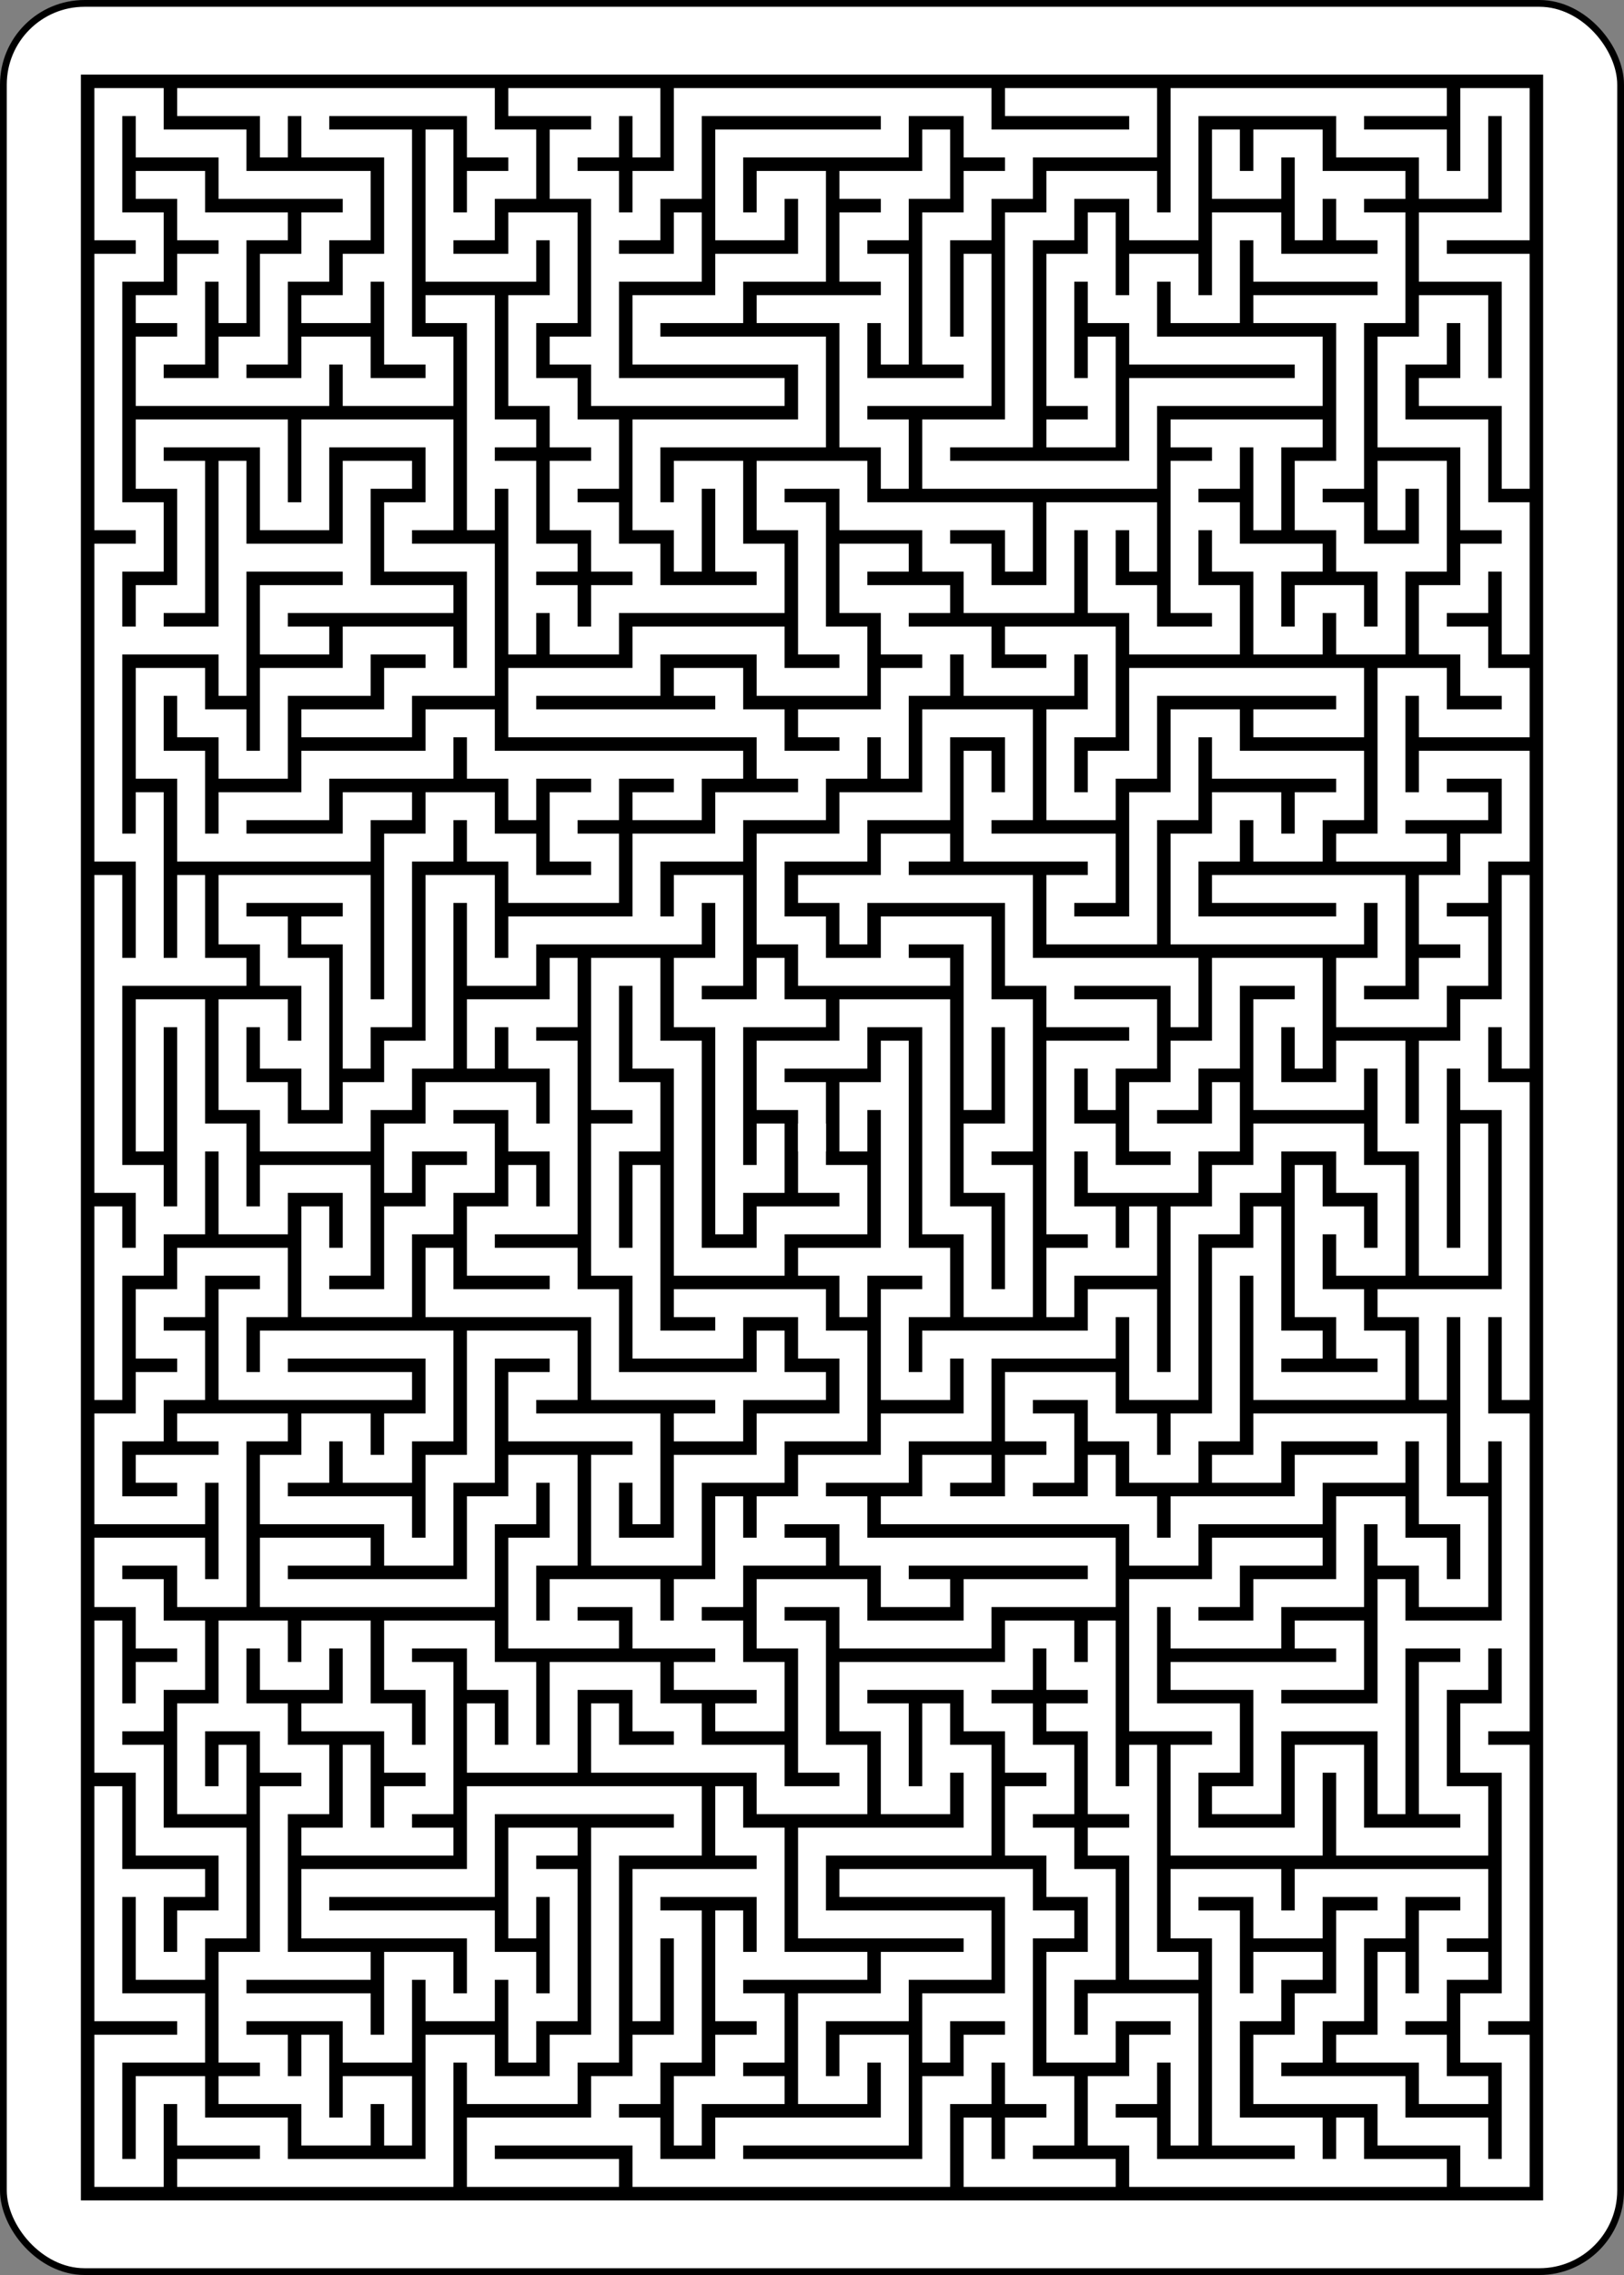 <?xml version="1.0" encoding="UTF-8" standalone="no"?>
<svg xmlns="http://www.w3.org/2000/svg" class="card" face="1B" height="3.5in" preserveAspectRatio="none" viewBox="-120 -168 240 336" width="2.5in"><rect x="-120" y="-168" width="240" height="336" fill="#808080" stroke="none"/><rect width="239" height="335" x="-119.5" y="-167.5" rx="12" ry="12" fill="white" stroke="black"></rect><rect width="216.095" height="313.967" x="-108.047" y="-156.983" fill="black"></rect><path d="M0,0v1h1v1h-1h-1v1h-1h-1v-1v-1v-1v-1v-1h-1v-1v-1h-1v1v1v1h1v1h-1v1v1v1h1v1v1h1h1v-1h1h1v1h1v1v1h-1h-1v1h-1h-1v1v1h-1h-1v-1v-1h1v1M-4,8v-1h-1h-1h-1v-1h1v-1h-1h-1v1v1v1h-1v1v1h-1v-1h-1h-1h-1v-1h1v-1h1v1h1v-1h1v-1v-1h-1h-1h-1h-1v1h-1v-1v-1h1v-1h-1h-1v1h-1v1h1v1h-1v1h-1v1v1h1h1v-1h-1M-15,8h1v-1h-1M-14,7h1M-14,8v1v1v1h-1v-1h-1h-1v1h1v1h1v1h-1v1h-1v-1v-1M-17,14v1h1v1v1h1h1v1v1h-1v1h-1v-1v-1h1M-16,18h-1v1v1v1h1h1v1h-1h-1v1v1v1h1v-1v-1h1v1h1h1v1h-1h-1M-13,25h1h1h1h1v-1v-1v-1h1v1h1h1v-1h1v-1v-1v-1v-1v-1h1h1v-1h-1h-1h-1h-1h-1v1v1h-1h-1h-1h-1v1h1h1h1h1v1h1v1v1M-7,21h1v-1v-1v-1h-1v-1h1M-7,18v1M-8,20v1h-1v-1h-1v1v1h-1v-1h-1h-1h-1v-1h1h1h1M-13,20v-1v-1v-1v-1h1v-1h-1v-1h-1h-1v1v1h1v-1M-14,14v-1v-1h1v1h1v-1h1v1v1h1v1h1v1h-1v1h-1v-1v-1M-11,17h-1M-10,17h1M-9,15v-1v-1h-1v-1h1h1v1h1v1v1h-1v-1M-7,15h1v-1v-1h1h1v1h1v1h-1h-1v-1M-3,15h1h1v1h1h1v-1h-1v-1v-1v-1h-1v-1h1h1v1h1h1h1v-1h1h1h1v-1h-1h-1h-1h-1h-1h-1v-1h-1v-1h1h1v-1h1h1v-1v-1h-1v1h-1v-1v-1h1v-1h-1v-1v-1v-1v-1h-1v1M2,-1v-1M2,3h-1v1M1,3h-1M4,5h1h1h1v-1h1v1v1h1v-1v-1v-1v-1h1v-1h1v-1h1h1v1h1v1v1h-1v-1h-1v-1M12,2v1v1h1v1h1v1h-1h-1h-1v-1h1M11,5v-1v-1h-1v1v1v1v1h-1v1h-1v-1h-1v-1h-1h-1v1h1v1h-1v1h1h1v-1M7,9h1v1h1v-1h1h1h1v-1h1h1v-1h1v1v1h1v1v1h-1v-1h-1v-1h-1v1v1h-1h-1v1h-1h-1v-1h-1v1v1v1h1h1v1h-1v1v1h1h1h1v-1v-1h1v1v1h1h1h1v-1h-1v-1v-1v-1h1v-1h-1h-1v1v1v1v1M14,14h-1h-1h-1v-1h-1h-1M11,13h1h1v-1h-1M11,14v1v1h-1M14,12v-1M16,12h1v-1v-1v-1v-1v-1h-1v-1v-1v-1h-1h-1M15,4v1v1M16,4h1v-1v-1v-1v-1v-1h-1v-1v-1h1v-1v-1v-1M17,-3v1M16,-2h-1v1v1v1v1v1h1v-1v-1v-1M15,0h-1v-1v-1h-1v1h-1h-1v-1v-1h1v1M12,-3v-1h-1h-1v1v1h-1v1h-1v1h1v1h-1h-1v-1h-1v1v1h1v1h1v-1M7,3h-1v1M6,0v-1v-1h1h1v-1h-1h-1v-1h-1v-1v-1h-1h-1h-1h-1v1M1,-6h-1M2,-6v-1h1M6,-4h1h1h1v1M7,-2v1M9,0h1v-1M17,4v1v1M16,7v1M17,12v1v1h-1v1h1v1v1v1v1v1v1h-1v1h1v1v1v1h-1v-1h-1h-1v-1h-1h-1h-1v-1h1v-1h1v-1v-1h1v-1h1h1v1h-1v1v1h-1v1h1v1h1M14,22h-1M14,21v-1M15,20h1M14,18h-1h-1v1h-1v-1h-1h-1v1h1v1v1v1v1v1h1h1v1h1h1h1M13,25v-1M12,25h-1h-1h-1h-1v-1h-1v-1h1v-1h1v-1h-1h-1v1h-1v-1v-1h1v-1v-1h-1v-1h-1v-1h1v-1h-1v-1h-1v-1h1v-1h1v1h1v1h-1M7,14v1v1h1v1v1v1v1h1M8,17h-1M8,16v-1M7,13v-1M4,13h-1h-1h-1v1h1v1v1h1v-1v-1M3,15h1v1v1h-1h-1h-1h-1v1v1h1h1h1h1v1h-1h-1v1h-1h-1v1v1h1v-1h1v1v1h-1h-1h-1h-1v1h1h1h1h1h1v-1v-1h1v-1h1v1h1v1h-1v1h-1v-1M5,25h1h1M5,22v-1h-1h-1v1M5,21v-1v-1v-1h-1h-1h-1h-1M5,19h1M-2,25h-1h-1v-1h-1h-1h-1h-1v1h1h1h1M-5,24v-1h1v-1h1v-1v-1v-1h-1v1v1M-4,19v-1h1h1h1v1v1h1h1M-1,20h-1v1h1v1h-1v1h1M-2,23h-1v1M-2,20v-1M-1,18v-1h-1v-1M9,22v1v1M10,21h1v-1h1M9,11h1v-1h1h1M14,7h-1h-1h-1v1h-1M5,9h-1h-1h-1M3,9v-1h1M11,3v-1M0,9h-1v1h1M-1,10h-1v-1M-2,10v1h-1v1h1v1h-1M-2,13h1v1h-1M-3,12h-1v-1h-1h-1v1h1M-6,12h-1v-1v-1h1v-1v-1h-1v1h-1v1v1h-1h-1h-1h-1h-1v-1h1h1M2,10v1h1M-11,14h-1M-14,21v1h1v1h-1M-13,23h1v1h1v-1h1v1M-12,23v-1M-17,18v-1v-1M-13,6h1h1h1M-2,4h-1M-4,3v-1v-1" transform="scale(6.117)" fill="none" stroke="white" stroke-width="0.674" stroke-linecap="square" stroke-linejoin="miter"></path><path d="M0,0v1h1v1h-1h-1v1h-1h-1v-1v-1v-1v-1v-1h-1v-1v-1h-1v1v1v1h1v1h-1v1v1v1h1v1v1h1h1v-1h1h1v1h1v1v1h-1h-1v1h-1h-1v1v1h-1h-1v-1v-1h1v1M-4,8v-1h-1h-1h-1v-1h1v-1h-1h-1v1v1v1h-1v1v1h-1v-1h-1h-1h-1v-1h1v-1h1v1h1v-1h1v-1v-1h-1h-1h-1h-1v1h-1v-1v-1h1v-1h-1h-1v1h-1v1h1v1h-1v1h-1v1v1h1h1v-1h-1M-15,8h1v-1h-1M-14,7h1M-14,8v1v1v1h-1v-1h-1h-1v1h1v1h1v1h-1v1h-1v-1v-1M-17,14v1h1v1v1h1h1v1v1h-1v1h-1v-1v-1h1M-16,18h-1v1v1v1h1h1v1h-1h-1v1v1v1h1v-1v-1h1v1h1h1v1h-1h-1M-13,25h1h1h1h1v-1v-1v-1h1v1h1h1v-1h1v-1v-1v-1v-1v-1h1h1v-1h-1h-1h-1h-1h-1v1v1h-1h-1h-1h-1v1h1h1h1h1v1h1v1v1M-7,21h1v-1v-1v-1h-1v-1h1M-7,18v1M-8,20v1h-1v-1h-1v1v1h-1v-1h-1h-1h-1v-1h1h1h1M-13,20v-1v-1v-1v-1h1v-1h-1v-1h-1h-1v1v1h1v-1M-14,14v-1v-1h1v1h1v-1h1v1v1h1v1h1v1h-1v1h-1v-1v-1M-11,17h-1M-10,17h1M-9,15v-1v-1h-1v-1h1h1v1h1v1v1h-1v-1M-7,15h1v-1v-1h1h1v1h1v1h-1h-1v-1M-3,15h1h1v1h1h1v-1h-1v-1v-1v-1h-1v-1h1h1v1h1h1h1v-1h1h1h1v-1h-1h-1h-1h-1h-1h-1v-1h-1v-1h1h1v-1h1h1v-1v-1h-1v1h-1v-1v-1h1v-1h-1v-1v-1v-1v-1h-1v1M2,-1v-1M2,3h-1v1M1,3h-1M4,5h1h1h1v-1h1v1v1h1v-1v-1v-1v-1h1v-1h1v-1h1h1v1h1v1v1h-1v-1h-1v-1M12,2v1v1h1v1h1v1h-1h-1h-1v-1h1M11,5v-1v-1h-1v1v1v1v1h-1v1h-1v-1h-1v-1h-1h-1v1h1v1h-1v1h1h1v-1M7,9h1v1h1v-1h1h1h1v-1h1h1v-1h1v1v1h1v1v1h-1v-1h-1v-1h-1v1v1h-1h-1v1h-1h-1v-1h-1v1v1v1h1h1v1h-1v1v1h1h1h1v-1v-1h1v1v1h1h1h1v-1h-1v-1v-1v-1h1v-1h-1h-1v1v1v1v1M14,14h-1h-1h-1v-1h-1h-1M11,13h1h1v-1h-1M11,14v1v1h-1M14,12v-1M16,12h1v-1v-1v-1v-1v-1h-1v-1v-1v-1h-1h-1M15,4v1v1M16,4h1v-1v-1v-1v-1v-1h-1v-1v-1h1v-1v-1v-1M17,-3v1M16,-2h-1v1v1v1v1v1h1v-1v-1v-1M15,0h-1v-1v-1h-1v1h-1h-1v-1v-1h1v1M12,-3v-1h-1h-1v1v1h-1v1h-1v1h1v1h-1h-1v-1h-1v1v1h1v1h1v-1M7,3h-1v1M6,0v-1v-1h1h1v-1h-1h-1v-1h-1v-1v-1h-1h-1h-1h-1v1M1,-6h-1M2,-6v-1h1M6,-4h1h1h1v1M7,-2v1M9,0h1v-1M17,4v1v1M16,7v1M17,12v1v1h-1v1h1v1v1v1v1v1v1h-1v1h1v1v1v1h-1v-1h-1h-1v-1h-1h-1h-1v-1h1v-1h1v-1v-1h1v-1h1h1v1h-1v1v1h-1v1h1v1h1M14,22h-1M14,21v-1M15,20h1M14,18h-1h-1v1h-1v-1h-1h-1v1h1v1v1v1v1v1h1h1v1h1h1h1M13,25v-1M12,25h-1h-1h-1h-1v-1h-1v-1h1v-1h1v-1h-1h-1v1h-1v-1v-1h1v-1v-1h-1v-1h-1v-1h1v-1h-1v-1h-1v-1h1v-1h1v1h1v1h-1M7,14v1v1h1v1v1v1v1h1M8,17h-1M8,16v-1M7,13v-1M4,13h-1h-1h-1v1h1v1v1h1v-1v-1M3,15h1v1v1h-1h-1h-1h-1v1v1h1h1h1h1v1h-1h-1v1h-1h-1v1v1h1v-1h1v1v1h-1h-1h-1h-1v1h1h1h1h1h1v-1v-1h1v-1h1v1h1v1h-1v1h-1v-1M5,25h1h1M5,22v-1h-1h-1v1M5,21v-1v-1v-1h-1h-1h-1h-1M5,19h1M-2,25h-1h-1v-1h-1h-1h-1h-1v1h1h1h1M-5,24v-1h1v-1h1v-1v-1v-1h-1v1v1M-4,19v-1h1h1h1v1v1h1h1M-1,20h-1v1h1v1h-1v1h1M-2,23h-1v1M-2,20v-1M-1,18v-1h-1v-1M9,22v1v1M10,21h1v-1h1M9,11h1v-1h1h1M14,7h-1h-1h-1v1h-1M5,9h-1h-1h-1M3,9v-1h1M11,3v-1M0,9h-1v1h1M-1,10h-1v-1M-2,10v1h-1v1h1v1h-1M-2,13h1v1h-1M-3,12h-1v-1h-1h-1v1h1M-6,12h-1v-1v-1h1v-1v-1h-1v1h-1v1v1h-1h-1h-1h-1h-1v-1h1h1M2,10v1h1M-11,14h-1M-14,21v1h1v1h-1M-13,23h1v1h1v-1h1v1M-12,23v-1M-17,18v-1v-1M-13,6h1h1h1M-2,4h-1M-4,3v-1v-1" transform="scale(6.117)rotate(180)" fill="none" stroke="white" stroke-width="0.674" stroke-linecap="square" stroke-linejoin="miter"></path></svg>

